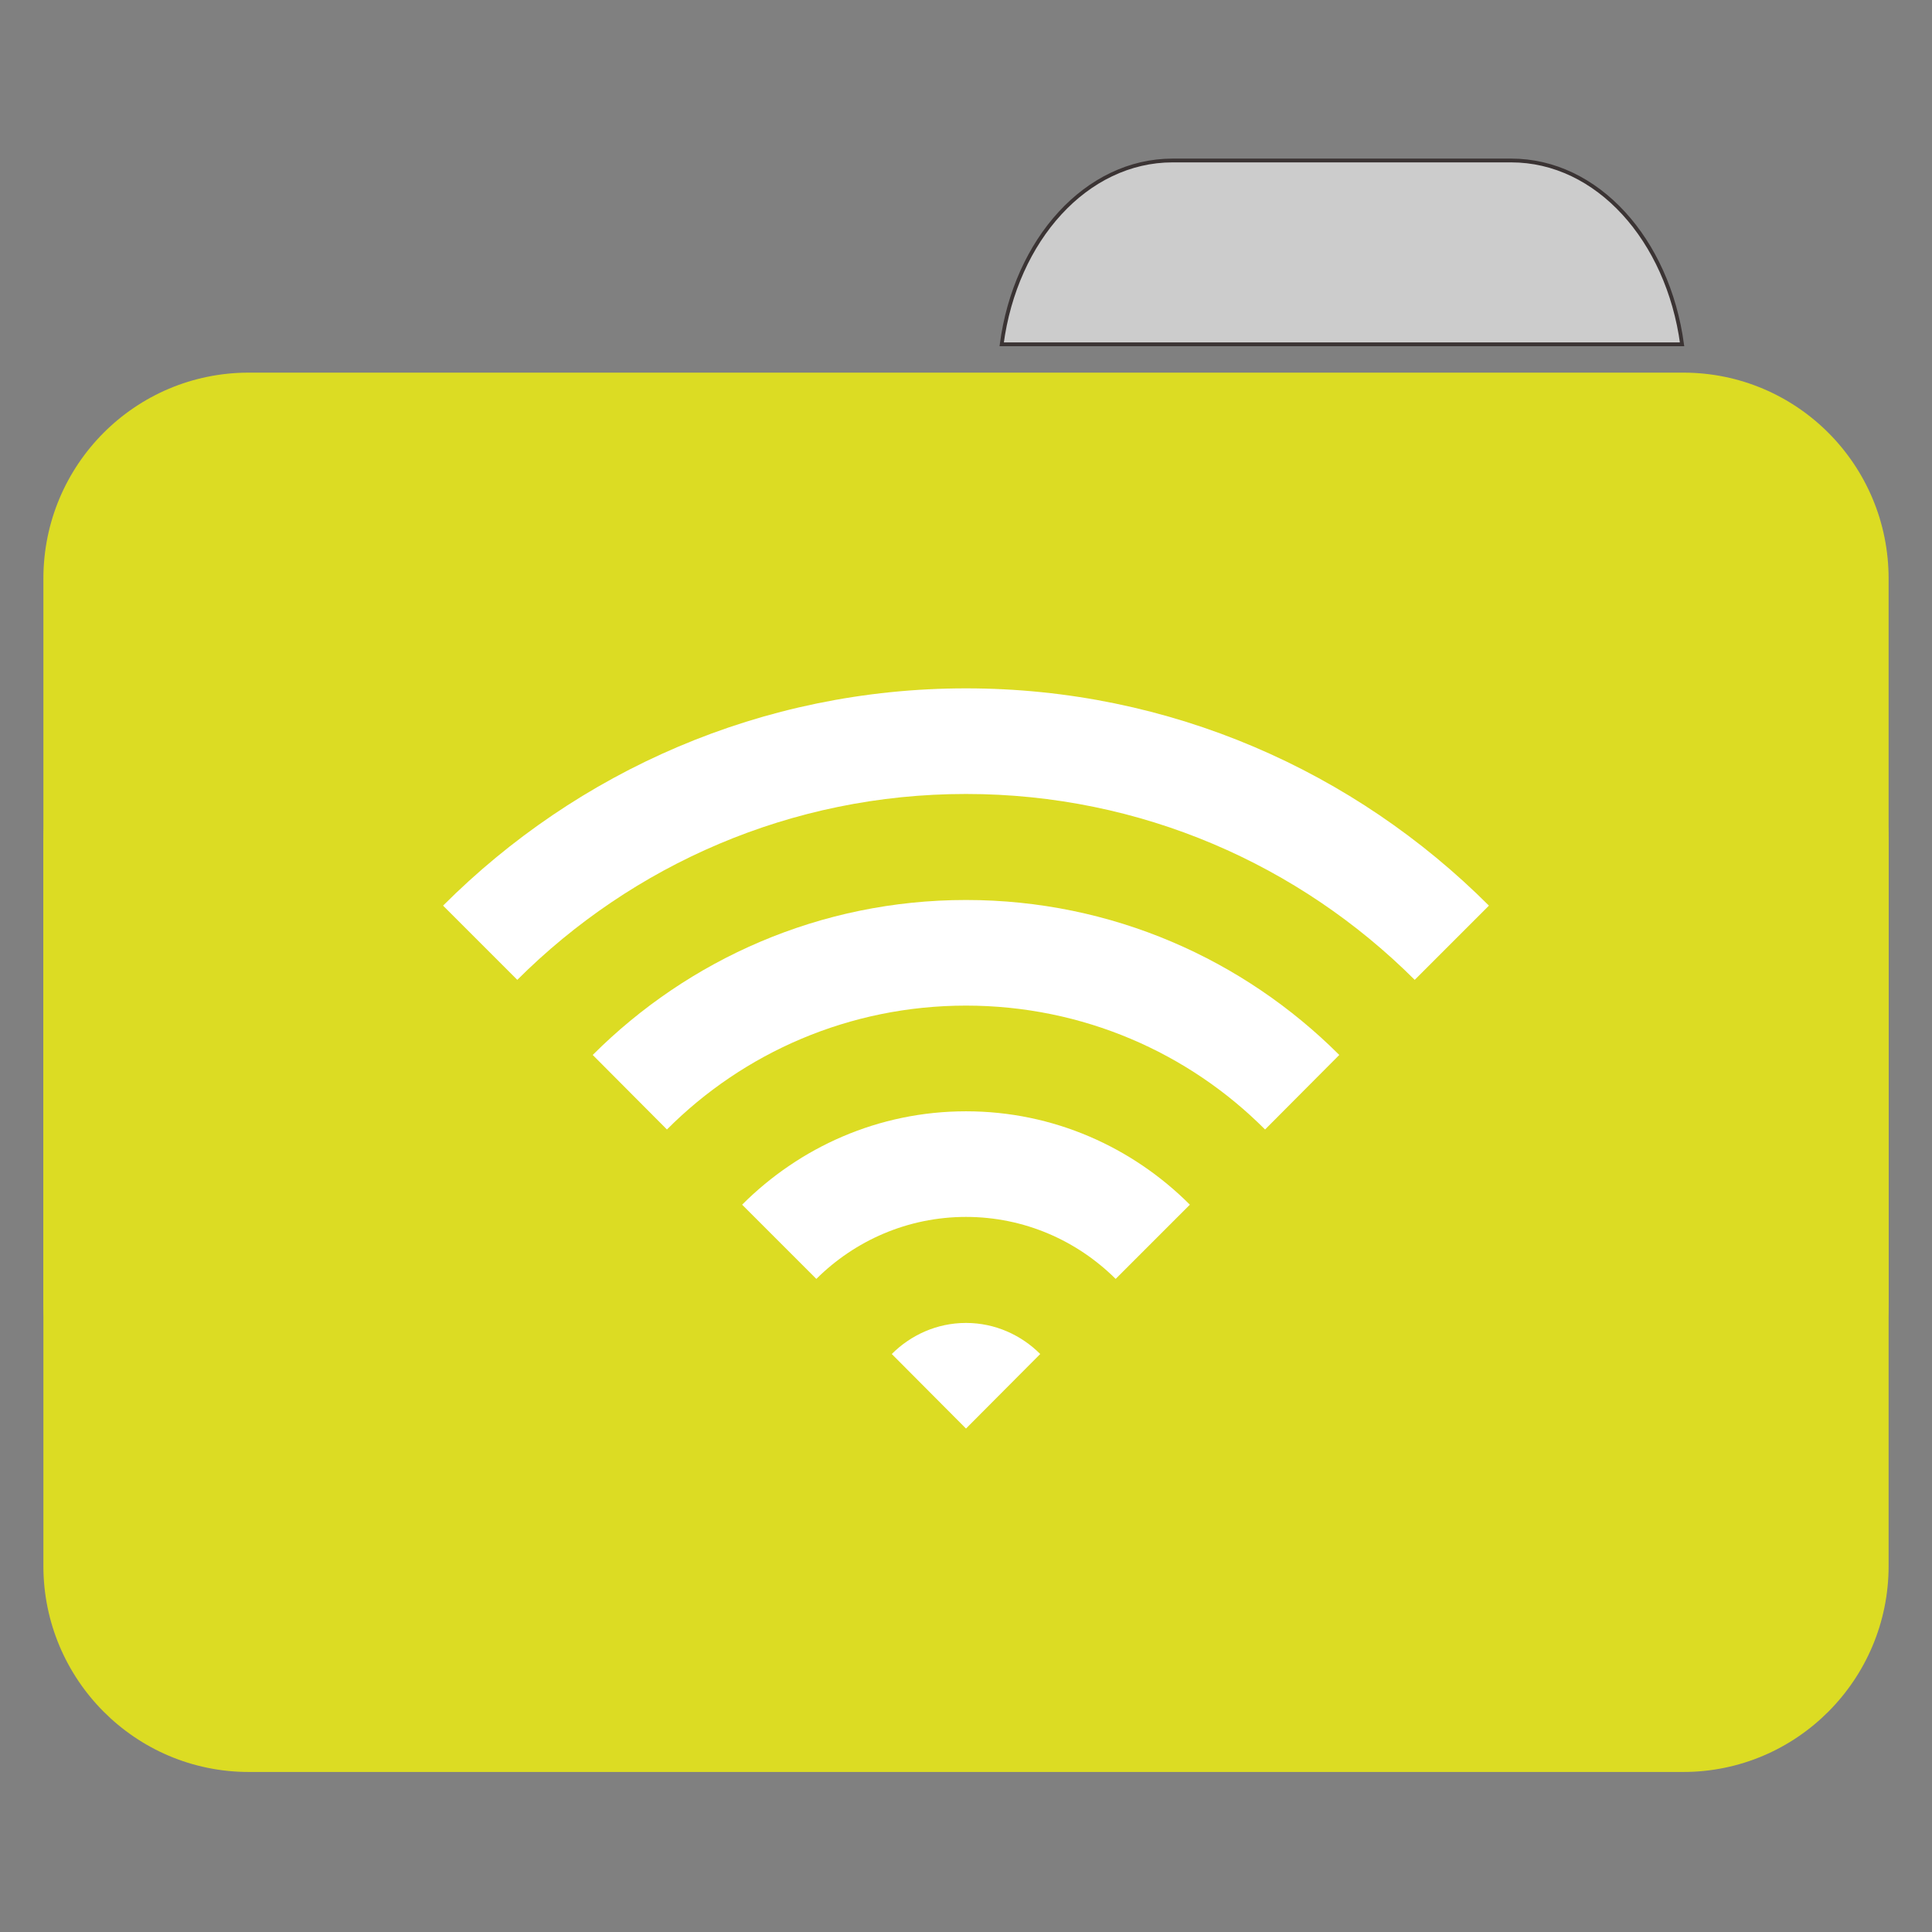 
<svg xmlns="http://www.w3.org/2000/svg" xmlns:xlink="http://www.w3.org/1999/xlink" width="24px" height="24px" viewBox="0 0 24 24" version="1.1">
<rect x="0" y="0" width="24" height="24" fill="#808080" stroke="none"/>
<g id="surface1">
<path style="fill-rule:nonzero;fill:rgb(80%,80%,80%);fill-opacity:1;stroke-width:1;stroke-linecap:butt;stroke-linejoin:miter;stroke:rgb(23.137%,20.392%,20.392%);stroke-opacity:1;stroke-miterlimit:4;" d="M 309.917 42.417 C 287.167 42.417 268.417 63.333 264.75 91 L 444.583 91 C 440.833 63.333 422.167 42.417 399.417 42.417 Z M 309.917 42.417 " transform="matrix(0.047,0,0,0.047,0,0)"/>
<path style=" stroke:none;fill-rule:nonzero;fill:#DCDC23;fill-opacity:1;" d="M 3.09 4.629 L 20.91 4.629 C 22.32 4.629 23.461 5.773 23.461 7.188 L 23.461 16.164 C 23.461 17.578 22.32 18.723 20.91 18.723 L 3.09 18.723 C 1.68 18.723 0.539 17.578 0.539 16.164 L 0.539 7.188 C 0.539 5.773 1.68 4.629 3.09 4.629 Z M 3.09 4.629 "/>
<path style=" stroke:none;fill-rule:nonzero;fill:#DCDC23;fill-opacity:1;" d="M 3.09 7.918 L 20.91 7.918 C 22.32 7.918 23.461 9.062 23.461 10.477 L 23.461 19.453 C 23.461 20.863 22.32 22.012 20.91 22.012 L 3.09 22.012 C 1.68 22.012 0.539 20.863 0.539 19.453 L 0.539 10.477 C 0.539 9.062 1.68 7.918 3.09 7.918 Z M 3.09 7.918 "/>
<path style=" stroke:none;fill-rule:nonzero;fill:rgb(100%,100%,100%);fill-opacity:1;" d="M 12 16.434 C 11.637 16.434 11.312 16.586 11.078 16.82 L 12 17.746 L 12.922 16.82 C 12.688 16.586 12.363 16.434 12 16.434 Z M 12 16.434 "/>
<path style=" stroke:none;fill-rule:nonzero;fill:rgb(100%,100%,100%);fill-opacity:1;" d="M 12 13.805 C 10.914 13.805 9.934 14.25 9.219 14.965 L 10.141 15.887 C 10.617 15.414 11.273 15.117 12 15.117 C 12.727 15.117 13.383 15.414 13.859 15.887 L 14.781 14.965 C 14.066 14.25 13.086 13.805 12 13.805 Z M 12 13.805 "/>
<path style=" stroke:none;fill-rule:nonzero;fill:rgb(100%,100%,100%);fill-opacity:1;" d="M 12 11.18 C 10.188 11.18 8.551 11.918 7.363 13.105 L 8.285 14.031 C 9.234 13.078 10.551 12.492 12 12.492 C 13.449 12.492 14.766 13.078 15.715 14.031 L 16.637 13.105 C 15.449 11.918 13.812 11.18 12 11.18 Z M 12 11.18 "/>
<path style=" stroke:none;fill-rule:nonzero;fill:rgb(100%,100%,100%);fill-opacity:1;" d="M 12 8.551 C 9.461 8.551 7.168 9.586 5.504 11.25 L 6.426 12.172 C 7.855 10.746 9.824 9.863 12 9.863 C 14.176 9.863 16.145 10.746 17.574 12.172 L 18.496 11.25 C 16.832 9.586 14.539 8.551 12 8.551 Z M 12 8.551 "/>
</g>
</svg>
